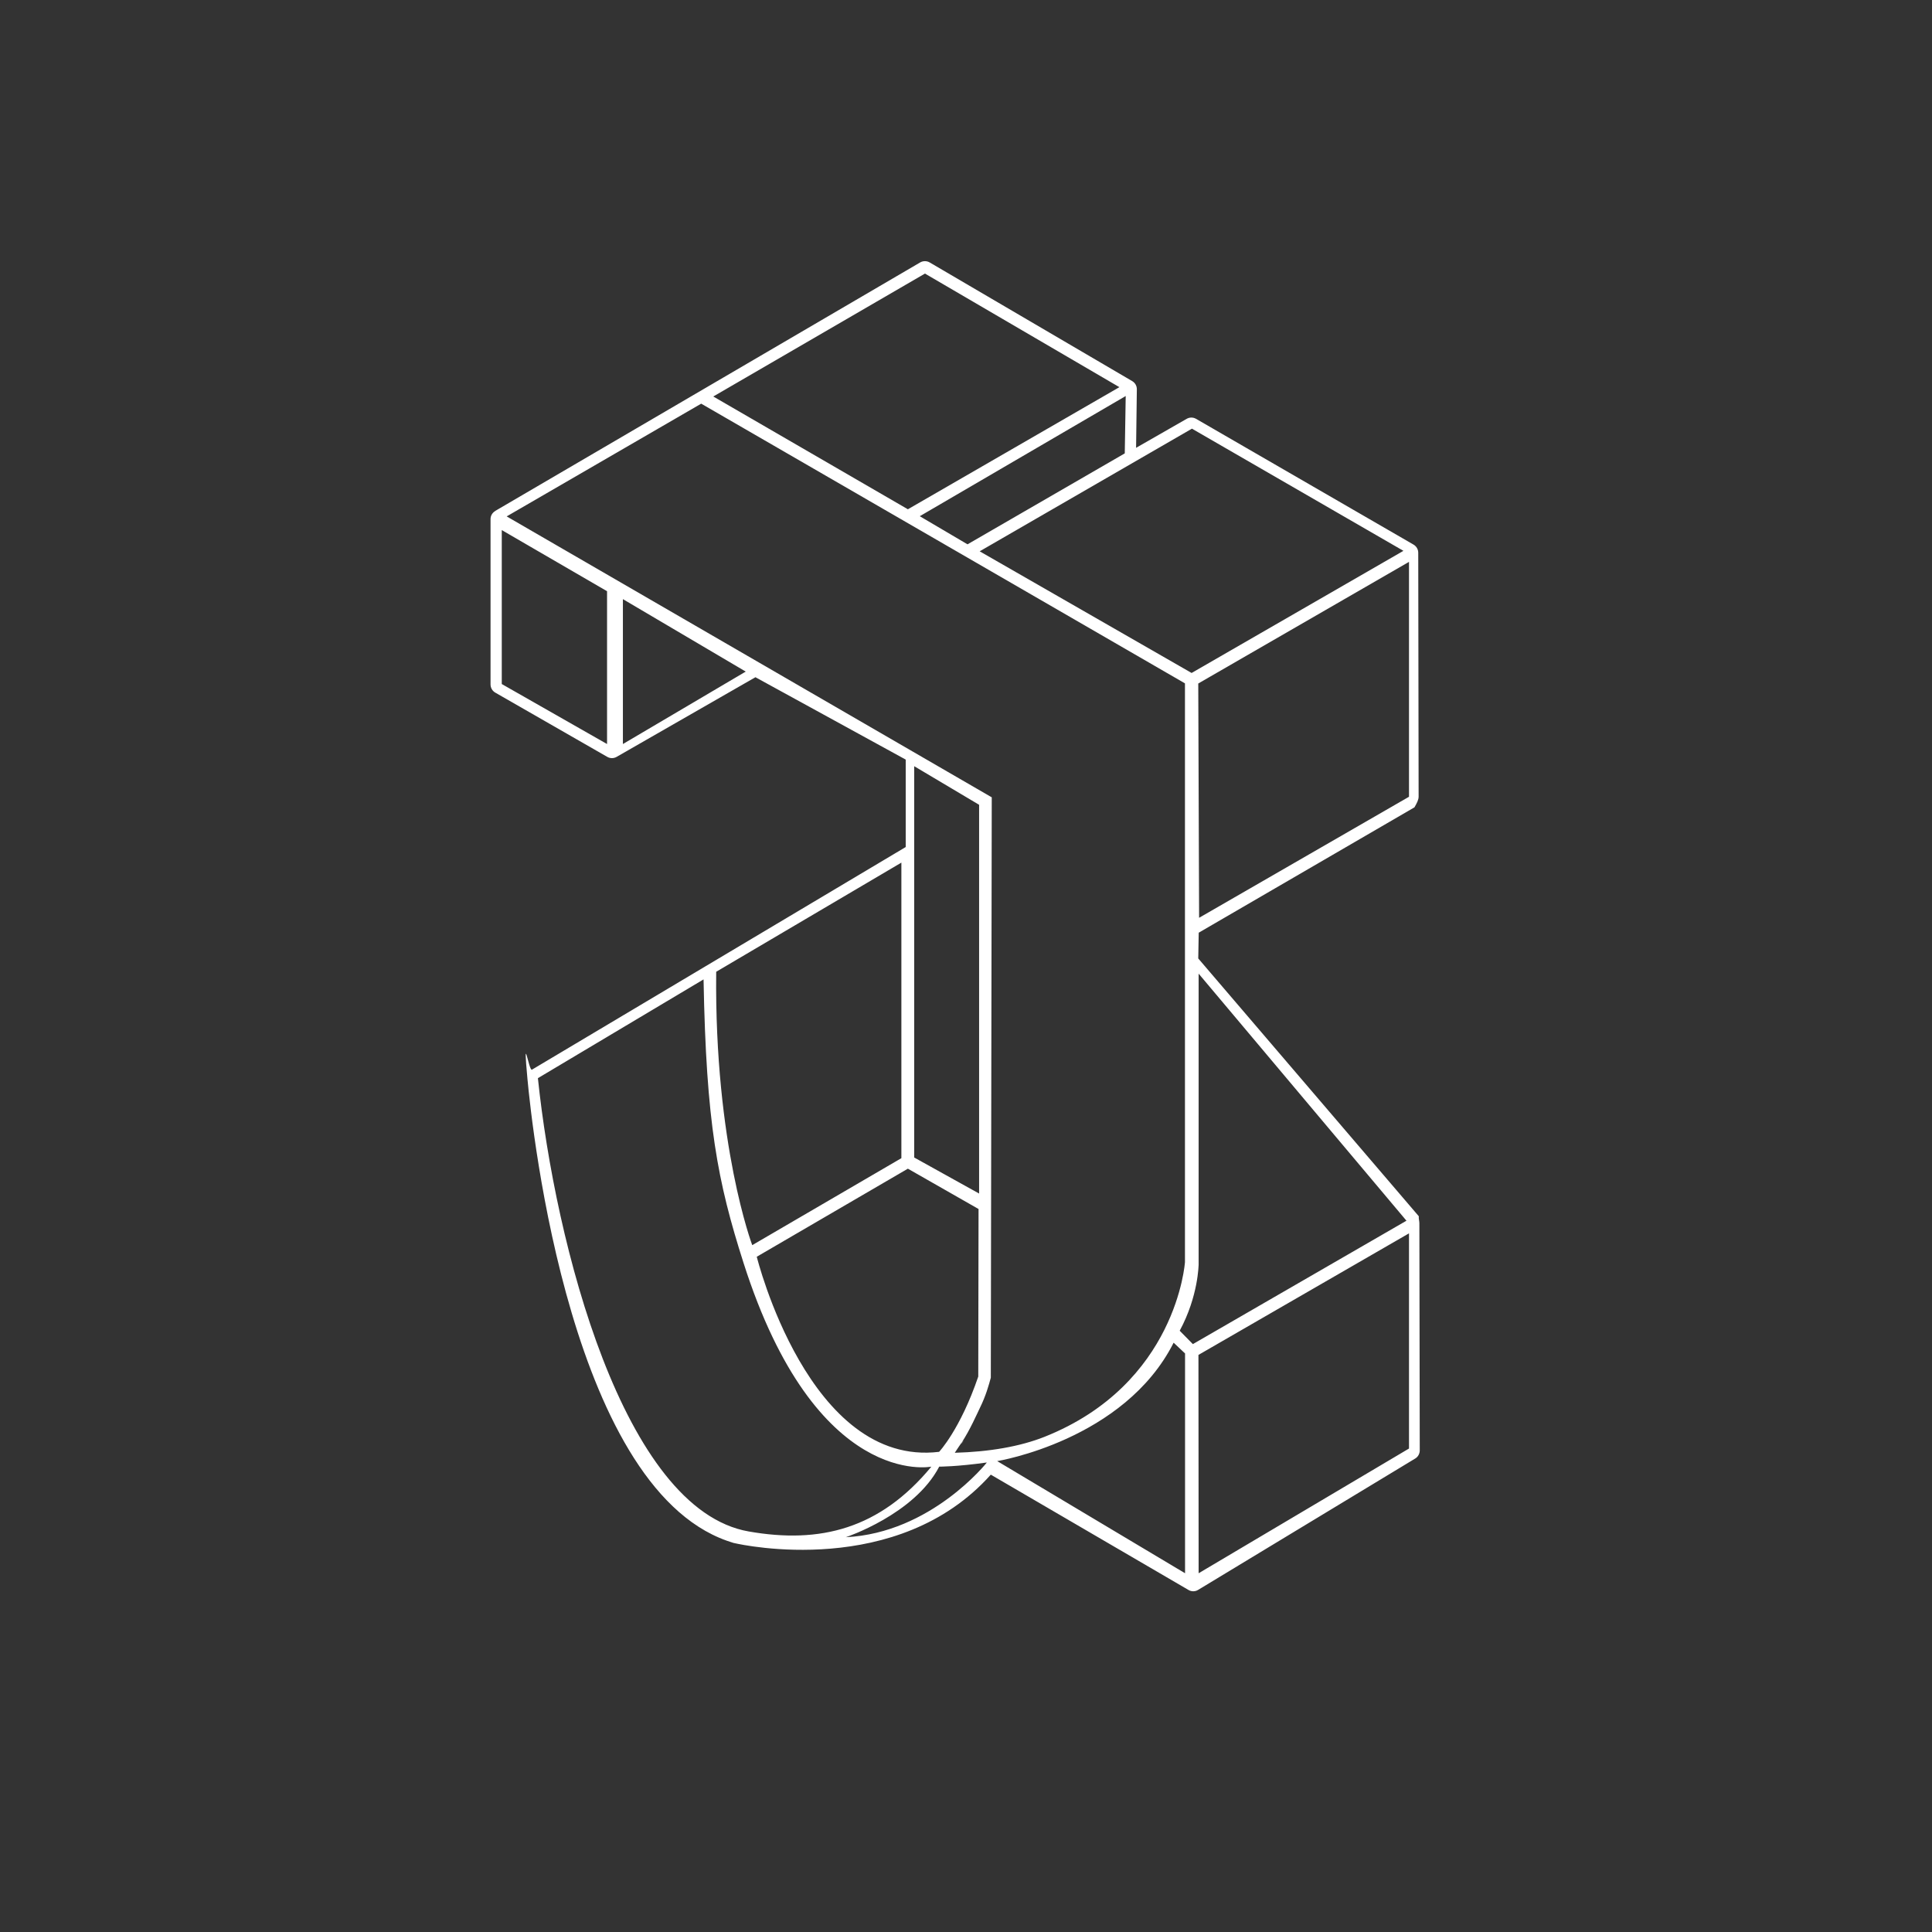 <?xml version="1.0" encoding="UTF-8"?>
<svg id="Layer_2" data-name="Layer 2" xmlns="http://www.w3.org/2000/svg" viewBox="0 0 2048 2048">
  <rect x="0" y="0" width="2048" height="2048" fill="#333333" stroke="none"/>
  <defs>
    <style>
      .cls-1 {
        fill: #fff;
      }
    </style>
  </defs>
  <path class="cls-1" d="m524.8,541.7l450.6-263.5c3.1-1.8,7-1.8,10.1,0l214.7,125.8c3.1,1.8,5,5.2,4.9,8.8l-.8,61.9,53.6-30.7c3.1-1.8,6.9-1.8,10,0l230.5,133.3c3.1,1.8,5,5.1,5,8.6l.4,258.5c0,3.6-1.9,6.9-4.4,11.4l-228.7,132.9-.5,27.3,233.8,273.3c-.3,2.6.6,4.9.6,7.3l.4,240.9c0,3.5-1.8,6.8-4.8,8.6l-230.2,139.3c-3.1,1.9-7.1,1.9-10.2,0l-209.5-122.2c-98.6,110.4-263.3,74.5-271.2,72.7s-.4,0-.6-.1c-172.6-49.2-214.4-438.1-219.4-492.4s1.5-7.5,4.8-9.5l396.2-236v-92.7l-159.3-87.3-147.1,84.4c-3.1,1.8-6.9,1.8-10,0l-118.7-68.1c-3.1-1.8-5-5.1-5-8.7v-175.2c0-3.6,1.9-6.8,5-8.6Zm371.8,1087.8c90.6-4.5,149.5-79.2,149.5-79.2-32.2,4.5-50.5,4.4-50.5,4.4-26.4,50.8-99,74.8-99,74.8Zm-153.3-1201.6l-206.2,119.5,514.2,297.8-1,615.2c-2.2,8.1-5.2,19.1-11.6,32.1-2.8,5.7-10.3,23-19.3,36.7,4.2-5.8-1.4,3.9,0,0-1.3,1.8-3.6,5.1-7.3,10.8,36.6-1,69.1-6.6,95.1-16.9,140.5-55.9,148.9-185.2,148.9-185.2v-613.5c0,0-512.8-296.5-512.8-296.5Zm526.9,296.6l.9,248.4,222.5-128.3v-249l-223.5,129Zm-307.9,514.4l-160.1,93.3s55.2,223.5,193.3,206.8c0,0,22.4-23.7,41.5-79.8l.3-177.6-75-42.8Zm57.2,290.3s0,0,0,0c-1.3,3.8,4.3-5.9,0,0Zm-57.2-989.3l224.3-129.5-206.1-120.4-224.4,130.3,206.2,119.5Zm25,1014.8s-122.3,24.7-199.1-215.9c-27.7-86.7-39.6-148.2-42.4-300.6l-175.6,104.7c18.3,175.5,90.4,457.2,223.4,480.5,75.6,13.3,139-2.5,193.7-68.7Zm283.1-118.5l.2,231.5,223-132.2v-228.1l-223.1,128.8Zm-19.9-25.6l14,14.2,226.4-130.8-220.3-261.9v308.5c-.1,0-.2,33.2-20,69.9Zm-193.3,138.3l199,118.8v-233c0,0-12.1-11.4-12.1-11.4-52.3,103.6-186.9,125.5-186.9,125.5Zm-82.2-1001.7l50.6,29.8,166.7-96.4,1-60.8-218.3,127.4Zm288.1,166.2l224.6-129.5-224.2-129.5-225,130,224.7,129Zm-731.2-151.5v163.2l111.6,63.6v-162l-111.6-64.8Zm128.4,73.2v153.6l130.2-76.8-130.2-76.8Zm308.8,591.9l68.8,38.2v-412.1l-68.8-40.9v414.8Zm-171.7,92.9l158.1-92.2v-313.3l-196.3,115.7c-2,183.3,38.2,289.8,38.2,289.8Z"/>
</svg>